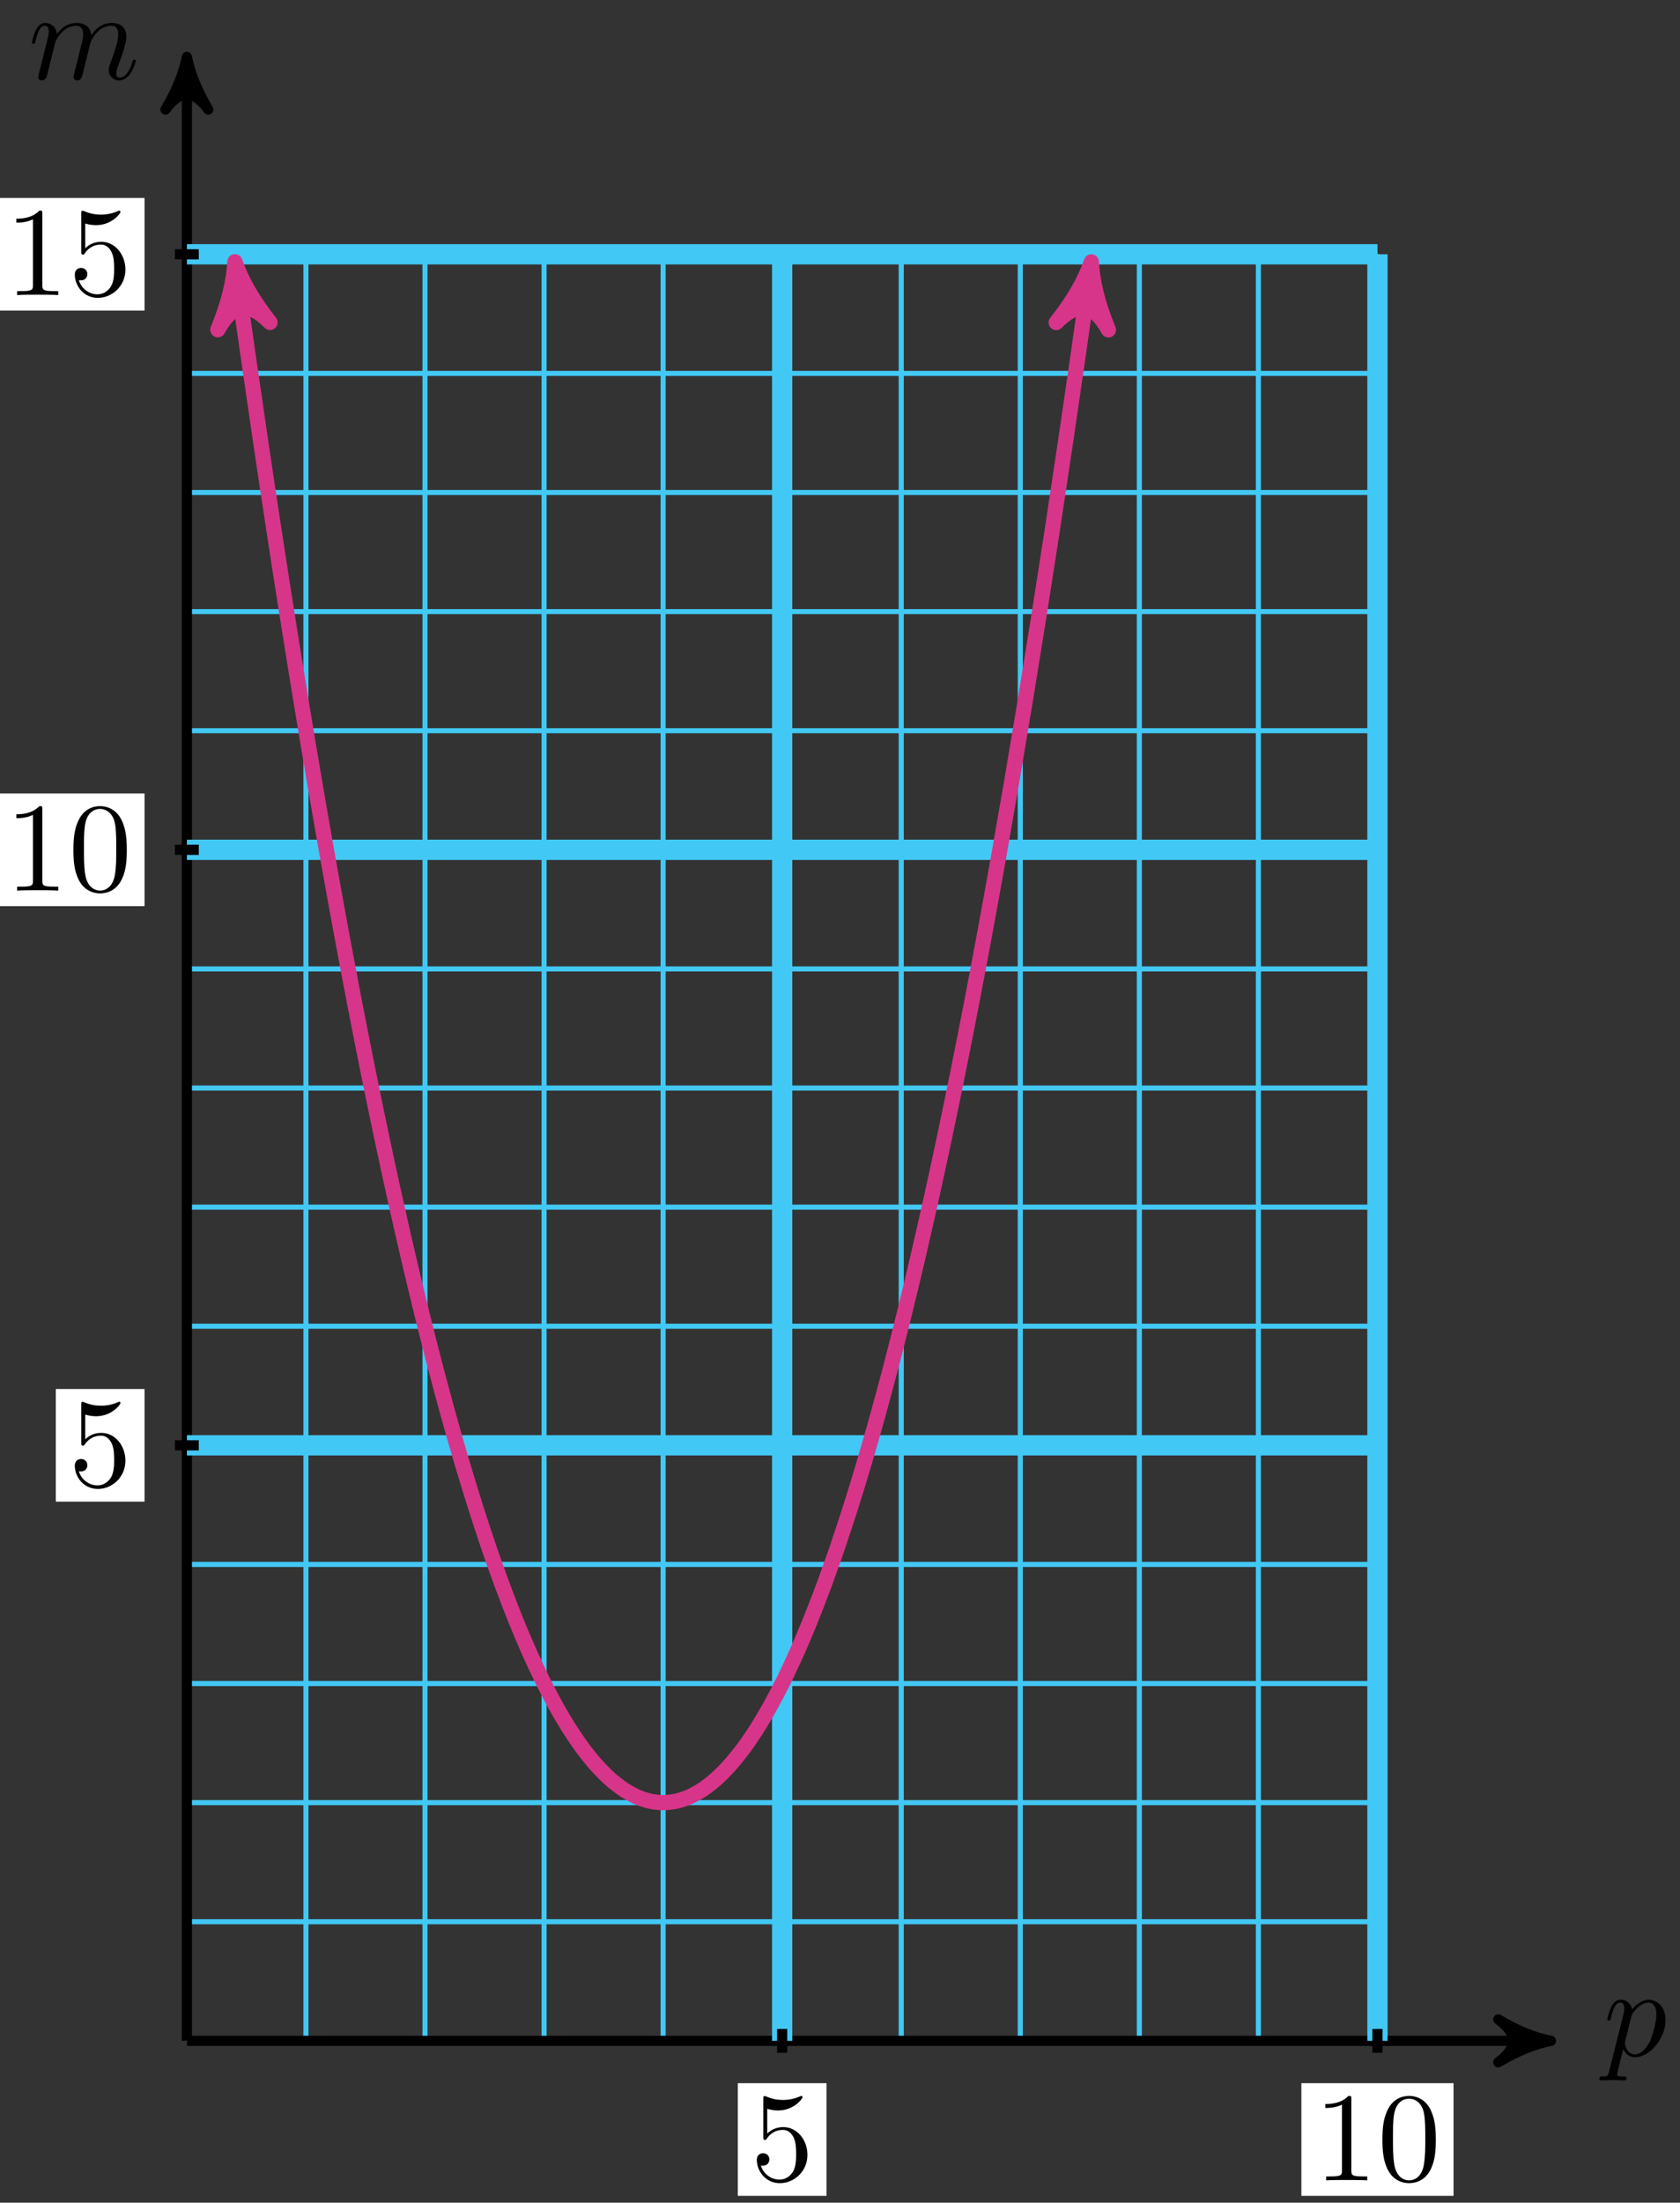 <svg xmlns="http://www.w3.org/2000/svg" xmlns:xlink="http://www.w3.org/1999/xlink" version="1.1" width="132" height="173" viewBox="0 0 132 173">
<rect x="0" y="0" width="132" height="173" fill="#333333" stroke="none"/>
<defs>
<path id="font_1_2" d="M.045-.122C.037-.156 .035-.163-.009-.163-.021-.163-.032-.163-.032-.182-.032-.19-.027-.194-.019-.194 .008-.194 .037-.191 .065-.191 .098-.191 .132-.194 .164-.194 .169-.194 .182-.194 .182-.174 .182-.163 .172-.163 .158-.163 .108-.163 .108-.156 .108-.147 .108-.135 .15 .028 .157 .053 .17 .024 .198-.011 .249-.011 .365-.011 .49 .135 .49 .282 .49 .376 .433 .442 .357 .442 .307 .442 .259 .406 .226 .367 .216 .421 .173 .442 .136 .442 .09 .442 .071 .403 .062 .385 .044 .351 .031 .291 .031 .288 .031 .278 .041 .278 .043 .278 .053 .278 .054 .279 .06 .301 .077 .372 .097 .42 .133 .42 .15 .42 .164 .412 .164 .374 .164 .351 .161 .34 .157 .323L.045-.122M.221 .312C.228 .339 .255 .367 .273 .382 .308 .413 .337 .42 .354 .42 .394 .42 .418 .385 .418 .326 .418 .267 .385 .152 .367 .114 .333 .044 .285 .011 .248 .011 .182 .011 .169 .094 .169 .1 .169 .102 .169 .104 .172 .116L.221 .312Z"/>
<path id="font_1_1" d="M.088 .059C.085 .044 .079 .021 .079 .016 .079-.002 .093-.011 .108-.011 .12-.011 .138-.003 .145 .017 .146 .019 .158 .066 .164 .091L.186 .181C.192 .203 .198 .225 .203 .248 .207 .265 .215 .294 .216 .298 .231 .329 .284 .42 .379 .42 .424 .42 .433 .383 .433 .35 .433 .325 .426 .297 .418 .267L.39 .151 .37 .075C.366 .055 .357 .021 .357 .016 .357-.002 .371-.011 .386-.011 .417-.011 .423 .014 .431 .046 .445 .102 .482 .248 .491 .287 .494 .3 .547 .42 .656 .42 .699 .42 .71 .386 .71 .35 .71 .293 .668 .179 .648 .126 .639 .102 .635 .091 .635 .071 .635 .024 .67-.011 .717-.011 .811-.011 .848 .135 .848 .143 .848 .153 .839 .153 .836 .153 .826 .153 .826 .15 .821 .135 .806 .082 .774 .011 .719 .011 .702 .011 .695 .021 .695 .044 .695 .069 .704 .093 .713 .115 .732 .167 .774 .278 .774 .335 .774 .4 .734 .442 .659 .442 .584 .442 .533 .398 .496 .345 .495 .358 .492 .392 .464 .416 .439 .437 .407 .442 .382 .442 .292 .442 .243 .378 .226 .355 .221 .412 .179 .442 .134 .442 .088 .442 .069 .403 .06 .385 .042 .35 .029 .291 .029 .288 .029 .278 .039 .278 .041 .278 .051 .278 .052 .279 .058 .301 .075 .372 .095 .42 .131 .42 .147 .42 .162 .412 .162 .374 .162 .353 .159 .342 .146 .29L.088 .059Z"/>
<path id="font_2_56" d="M.449 .201C.449 .32 .367 .42 .259 .42 .211 .42 .168 .404 .132 .369V.564C.152 .558 .185 .551 .217 .551 .34 .551 .41 .642 .41 .655 .41 .661 .407 .666 .4 .666 .4 .666 .397 .666 .392 .663 .372 .654 .323 .634 .256 .634 .216 .634 .17 .641 .123 .662 .115 .665 .111 .665 .111 .665 .101 .665 .101 .657 .101 .641V.345C.101 .327 .101 .319 .115 .319 .122 .319 .124 .322 .128 .328 .139 .344 .176 .398 .257 .398 .309 .398 .334 .352 .342 .334 .358 .297 .36 .257 .36 .207 .36 .172 .36 .112 .336 .07 .312 .031 .275 .006 .229 .006 .156 .006 .099 .058 .082 .117 .085 .117 .088 .116 .099 .116 .132 .116 .149 .141 .149 .165 .149 .189 .132 .214 .099 .214 .085 .214 .05 .207 .05 .161 .05 .074 .119-.022 .231-.022 .347-.022 .449 .073 .449 .2V.201Z"/>
<path id="font_2_82" d="M.419 0V.031H.387C.297 .031 .294 .042 .294 .079V.64C.294 .664 .294 .666 .271 .666 .209 .602 .121 .602 .089 .602V.571C.109 .571 .168 .571 .22 .597V.079C.22 .043 .217 .031 .127 .031H.095V0C.13 .003 .217 .003 .257 .003 .297 .003 .384 .003 .419 0Z"/>
<path id="font_2_121" d="M.46 .32C.46 .4 .455 .48 .42 .554 .374 .65 .292 .666 .25 .666 .19 .666 .117 .64 .076 .547 .044 .478 .039 .4 .039 .32 .039 .245 .043 .155 .084 .079 .127-.002 .2-.022 .249-.022 .303-.022 .379-.001 .423 .094 .455 .163 .46 .241 .46 .32M.377 .332C.377 .257 .377 .189 .366 .125 .351 .03 .294-0 .249-0 .21-0 .151 .025 .133 .121 .122 .181 .122 .273 .122 .332 .122 .396 .122 .462 .13 .516 .149 .635 .224 .644 .249 .644 .282 .644 .348 .626 .367 .527 .377 .471 .377 .395 .377 .332Z"/>
</defs>
<path transform="matrix(1,0,0,-1,14.684,160.29)" stroke-width=".399" stroke-linecap="butt" stroke-miterlimit="10" stroke-linejoin="miter" fill="none" stroke="#42c8f4" d="M0 0H93.545M0 9.354H93.545M0 18.709H93.545M0 28.063H93.545M0 37.418H93.545M0 46.772H93.545M0 56.127H93.545M0 65.481H93.545M0 74.836H93.545M0 84.19H93.545M0 93.545H93.545M0 102.899H93.545M0 112.254H93.545M0 121.608H93.545M0 130.963H93.545M0 140.314H93.545M0 0V140.317M9.354 0V140.317M18.709 0V140.317M28.063 0V140.317M37.418 0V140.317M46.772 0V140.317M56.127 0V140.317M65.481 0V140.317M74.836 0V140.317M84.19 0V140.317M93.542 0V140.317M93.545 140.317"/>
<path transform="matrix(1,0,0,-1,14.684,160.29)" stroke-width=".797" stroke-linecap="butt" stroke-miterlimit="10" stroke-linejoin="miter" fill="none" stroke="#000000" d="M0 0H106.142"/>
<path transform="matrix(1,0,0,-1,120.828,160.29)" d="M1.036 0C-.259 .259-1.554 .777-3.108 1.684-1.554 .518-1.554-.518-3.108-1.684-1.554-.777-.259-.259 1.036 0Z"/>
<path transform="matrix(1,0,0,-1,120.828,160.29)" stroke-width=".797" stroke-linecap="butt" stroke-linejoin="round" fill="none" stroke="#000000" d="M1.036 0C-.259 .259-1.554 .777-3.108 1.684-1.554 .518-1.554-.518-3.108-1.684-1.554-.777-.259-.259 1.036 0Z"/>
<use data-text="p" xlink:href="#font_1_2" transform="matrix(9.963,0,0,-9.963,125.982,161.466)"/>
<path transform="matrix(1,0,0,-1,14.684,160.29)" stroke-width=".797" stroke-linecap="butt" stroke-miterlimit="10" stroke-linejoin="miter" fill="none" stroke="#000000" d="M0 0V154.785"/>
<path transform="matrix(0,-1,-1,-0,14.684,5.497)" d="M1.036 0C-.259 .259-1.554 .777-3.108 1.684-1.554 .518-1.554-.518-3.108-1.684-1.554-.777-.259-.259 1.036 0Z"/>
<path transform="matrix(0,-1,-1,-0,14.684,5.497)" stroke-width=".797" stroke-linecap="butt" stroke-linejoin="round" fill="none" stroke="#000000" d="M1.036 0C-.259 .259-1.554 .777-3.108 1.684-1.554 .518-1.554-.518-3.108-1.684-1.554-.777-.259-.259 1.036 0Z"/>
<use data-text="m" xlink:href="#font_1_1" transform="matrix(9.963,0,0,-9.963,2.218,6.208)"/>
<path transform="matrix(1,0,0,-1,14.684,160.29)" stroke-width="1.594" stroke-linecap="butt" stroke-miterlimit="10" stroke-linejoin="miter" fill="none" stroke="#42c8f4" d="M46.772 0V140.317"/>
<path transform="matrix(1,0,0,-1,14.684,160.29)" stroke-width=".797" stroke-linecap="butt" stroke-miterlimit="10" stroke-linejoin="miter" fill="none" stroke="#000000" d="M46.772 .935V-.935"/>
<path transform="matrix(1,0,0,-1,14.684,160.29)" d="M43.285-12.173H50.259V-3.326H43.285Z" fill="#ffffff"/>
<use data-text="5" xlink:href="#font_2_56" transform="matrix(9.963,0,0,-9.963,58.967,171.249)"/>
<path transform="matrix(1,0,0,-1,14.684,160.29)" stroke-width="1.594" stroke-linecap="butt" stroke-miterlimit="10" stroke-linejoin="miter" fill="none" stroke="#42c8f4" d="M93.545 0V140.317"/>
<path transform="matrix(1,0,0,-1,14.684,160.29)" stroke-width=".797" stroke-linecap="butt" stroke-miterlimit="10" stroke-linejoin="miter" fill="none" stroke="#000000" d="M93.545 .935V-.935"/>
<path transform="matrix(1,0,0,-1,14.684,160.29)" d="M87.567-12.173H99.523V-3.326H87.567Z" fill="#ffffff"/>
<use data-text="1" xlink:href="#font_2_82" transform="matrix(9.963,0,0,-9.963,103.25,171.249)"/>
<use data-text="0" xlink:href="#font_2_121" transform="matrix(9.963,0,0,-9.963,108.231,171.249)"/>
<path transform="matrix(1,0,0,-1,14.684,160.29)" stroke-width="1.594" stroke-linecap="butt" stroke-miterlimit="10" stroke-linejoin="miter" fill="none" stroke="#42c8f4" d="M0 46.772H93.545"/>
<path transform="matrix(1,0,0,-1,14.684,160.29)" stroke-width=".797" stroke-linecap="butt" stroke-miterlimit="10" stroke-linejoin="miter" fill="none" stroke="#000000" d="M.935 46.772H-.935"/>
<path transform="matrix(1,0,0,-1,14.684,160.29)" d="M-10.3 42.349H-3.326V51.196H-10.3Z" fill="#ffffff"/>
<use data-text="5" xlink:href="#font_2_56" transform="matrix(9.963,0,0,-9.963,5.38,116.724)"/>
<path transform="matrix(1,0,0,-1,14.684,160.29)" stroke-width="1.594" stroke-linecap="butt" stroke-miterlimit="10" stroke-linejoin="miter" fill="none" stroke="#42c8f4" d="M0 93.545H93.545"/>
<path transform="matrix(1,0,0,-1,14.684,160.29)" stroke-width=".797" stroke-linecap="butt" stroke-miterlimit="10" stroke-linejoin="miter" fill="none" stroke="#000000" d="M.935 93.545H-.935"/>
<path transform="matrix(1,0,0,-1,14.684,160.29)" d="M-15.282 89.122H-3.326V97.968H-15.282Z" fill="#ffffff"/>
<use data-text="1" xlink:href="#font_2_82" transform="matrix(9.963,0,0,-9.963,.399,69.949)"/>
<use data-text="0" xlink:href="#font_2_121" transform="matrix(9.963,0,0,-9.963,5.38,69.949)"/>
<path transform="matrix(1,0,0,-1,14.684,160.29)" stroke-width="1.594" stroke-linecap="butt" stroke-miterlimit="10" stroke-linejoin="miter" fill="none" stroke="#42c8f4" d="M0 140.317H93.545"/>
<path transform="matrix(1,0,0,-1,14.684,160.29)" stroke-width=".797" stroke-linecap="butt" stroke-miterlimit="10" stroke-linejoin="miter" fill="none" stroke="#000000" d="M.935 140.317H-.935"/>
<path transform="matrix(1,0,0,-1,14.684,160.29)" d="M-15.282 135.894H-3.326V144.741H-15.282Z" fill="#ffffff"/>
<use data-text="1" xlink:href="#font_2_82" transform="matrix(9.963,0,0,-9.963,.399,23.175)"/>
<use data-text="5" xlink:href="#font_2_56" transform="matrix(9.963,0,0,-9.963,5.38,23.175)"/>
<path transform="matrix(1,0,0,-1,14.684,160.29)" stroke-width="1.196" stroke-linecap="butt" stroke-miterlimit="10" stroke-linejoin="miter" fill="none" stroke="#d73589" d="M3.95 138.462C4.451 134.879 4.451 134.879 4.744 132.835 5.036 130.792 5.505 127.569 5.798 125.591 6.09 123.614 6.559 120.496 6.852 118.585 7.144 116.673 7.613 113.661 7.906 111.816 8.198 109.97 8.667 107.064 8.96 105.284 9.252 103.505 9.721 100.704 10.014 98.99 10.306 97.276 10.775 94.581 11.068 92.933 11.36 91.286 11.829 88.696 12.122 87.114 12.414 85.533 12.883 83.049 13.176 81.533 13.468 80.017 13.937 77.639 14.23 76.189 14.522 74.739 14.991 72.466 15.284 71.082 15.576 69.698 16.045 67.531 16.338 66.213 16.63 64.895 17.099 62.834 17.392 61.582 17.684 60.329 18.153 58.374 18.446 57.188 18.738 56.001 19.207 54.152 19.5 53.031 19.792 51.911 20.261 50.167 20.554 49.112 20.846 48.058 21.315 46.419 21.608 45.431 21.9 44.442 22.369 42.909 22.662 41.987 22.954 41.064 23.423 39.637 23.716 38.78 24.008 37.923 24.477 36.602 24.77 35.811 25.062 35.02 25.531 33.805 25.823 33.08 26.116 32.355 26.585 31.245 26.877 30.586 27.17 29.927 27.639 28.923 27.931 28.329 28.224 27.736 28.693 26.838 28.985 26.31 29.278 25.783 29.747 24.99 30.039 24.529 30.332 24.068 30.801 23.38 31.093 22.985 31.386 22.59 31.855 22.008 32.147 21.678 32.44 21.349 32.909 20.873 33.201 20.61 33.494 20.346 33.963 19.976 34.255 19.778 34.548 19.58 35.017 19.316 35.309 19.184 35.602 19.052 36.071 18.894 36.363 18.828 36.656 18.762 37.125 18.709 37.417 18.709 37.71 18.709 38.179 18.762 38.471 18.827 38.764 18.893 39.233 19.052 39.525 19.184 39.818 19.315 40.287 19.58 40.579 19.777 40.872 19.975 41.341 20.345 41.633 20.608 41.926 20.872 42.395 21.347 42.687 21.677 42.98 22.006 43.449 22.588 43.741 22.983 44.034 23.378 44.503 24.065 44.795 24.527 45.088 24.988 45.557 25.781 45.849 26.308 46.142 26.835 46.611 27.733 46.903 28.326 47.196 28.92 47.665 29.924 47.957 30.583 48.25 31.242 48.719 32.351 49.011 33.076 49.304 33.801 49.773 35.017 50.065 35.807 50.358 36.598 50.827 37.919 51.119 38.776 51.411 39.633 51.881 41.06 52.173 41.982 52.465 42.905 52.934 44.437 53.227 45.426 53.519 46.414 53.988 48.053 54.281 49.107 54.573 50.162 55.042 51.905 55.335 53.026 55.627 54.146 56.096 55.996 56.389 57.182 56.681 58.368 57.15 60.323 57.443 61.576 57.735 62.828 58.204 64.889 58.497 66.207 58.789 67.525 59.258 69.692 59.551 71.076 59.843 72.46 60.312 74.732 60.605 76.182 60.897 77.632 61.366 80.01 61.659 81.525 61.951 83.041 62.42 85.525 62.713 87.107 63.005 88.689 63.474 91.278 63.767 92.925 64.059 94.573 64.528 97.268 64.821 98.982 65.113 100.695 65.582 103.496 65.875 105.275 66.167 107.055 66.636 109.961 66.929 111.807 67.221 113.652 67.69 116.664 67.983 118.575 68.275 120.487 68.744 123.604 69.037 125.582 69.329 127.559 69.798 130.782 70.091 132.825 70.383 134.869 71.145 140.307 70.885 138.452"/>
<path transform="matrix(-.139,-.99,-.99,.139,18.634,21.821)" d="M1.275 0C-.319 .319-1.913 .956-3.826 2.072-1.913 .638-1.913-.638-3.826-2.072-1.913-.956-.319-.319 1.275 0Z" fill="#d73589"/>
<path transform="matrix(-.139,-.99,-.99,.139,18.634,21.821)" stroke-width="1.196" stroke-linecap="butt" stroke-linejoin="round" fill="none" stroke="#d73589" d="M1.275 0C-.319 .319-1.913 .956-3.826 2.072-1.913 .638-1.913-.638-3.826-2.072-1.913-.956-.319-.319 1.275 0Z"/>
<path transform="matrix(.139,-.99,-.99,-.139,85.57,21.832)" d="M1.275 0C-.319 .319-1.913 .956-3.826 2.072-1.913 .638-1.913-.638-3.826-2.072-1.913-.956-.319-.319 1.275 0Z" fill="#d73589"/>
<path transform="matrix(.139,-.99,-.99,-.139,85.57,21.832)" stroke-width="1.196" stroke-linecap="butt" stroke-linejoin="round" fill="none" stroke="#d73589" d="M1.275 0C-.319 .319-1.913 .956-3.826 2.072-1.913 .638-1.913-.638-3.826-2.072-1.913-.956-.319-.319 1.275 0Z"/>
</svg>
